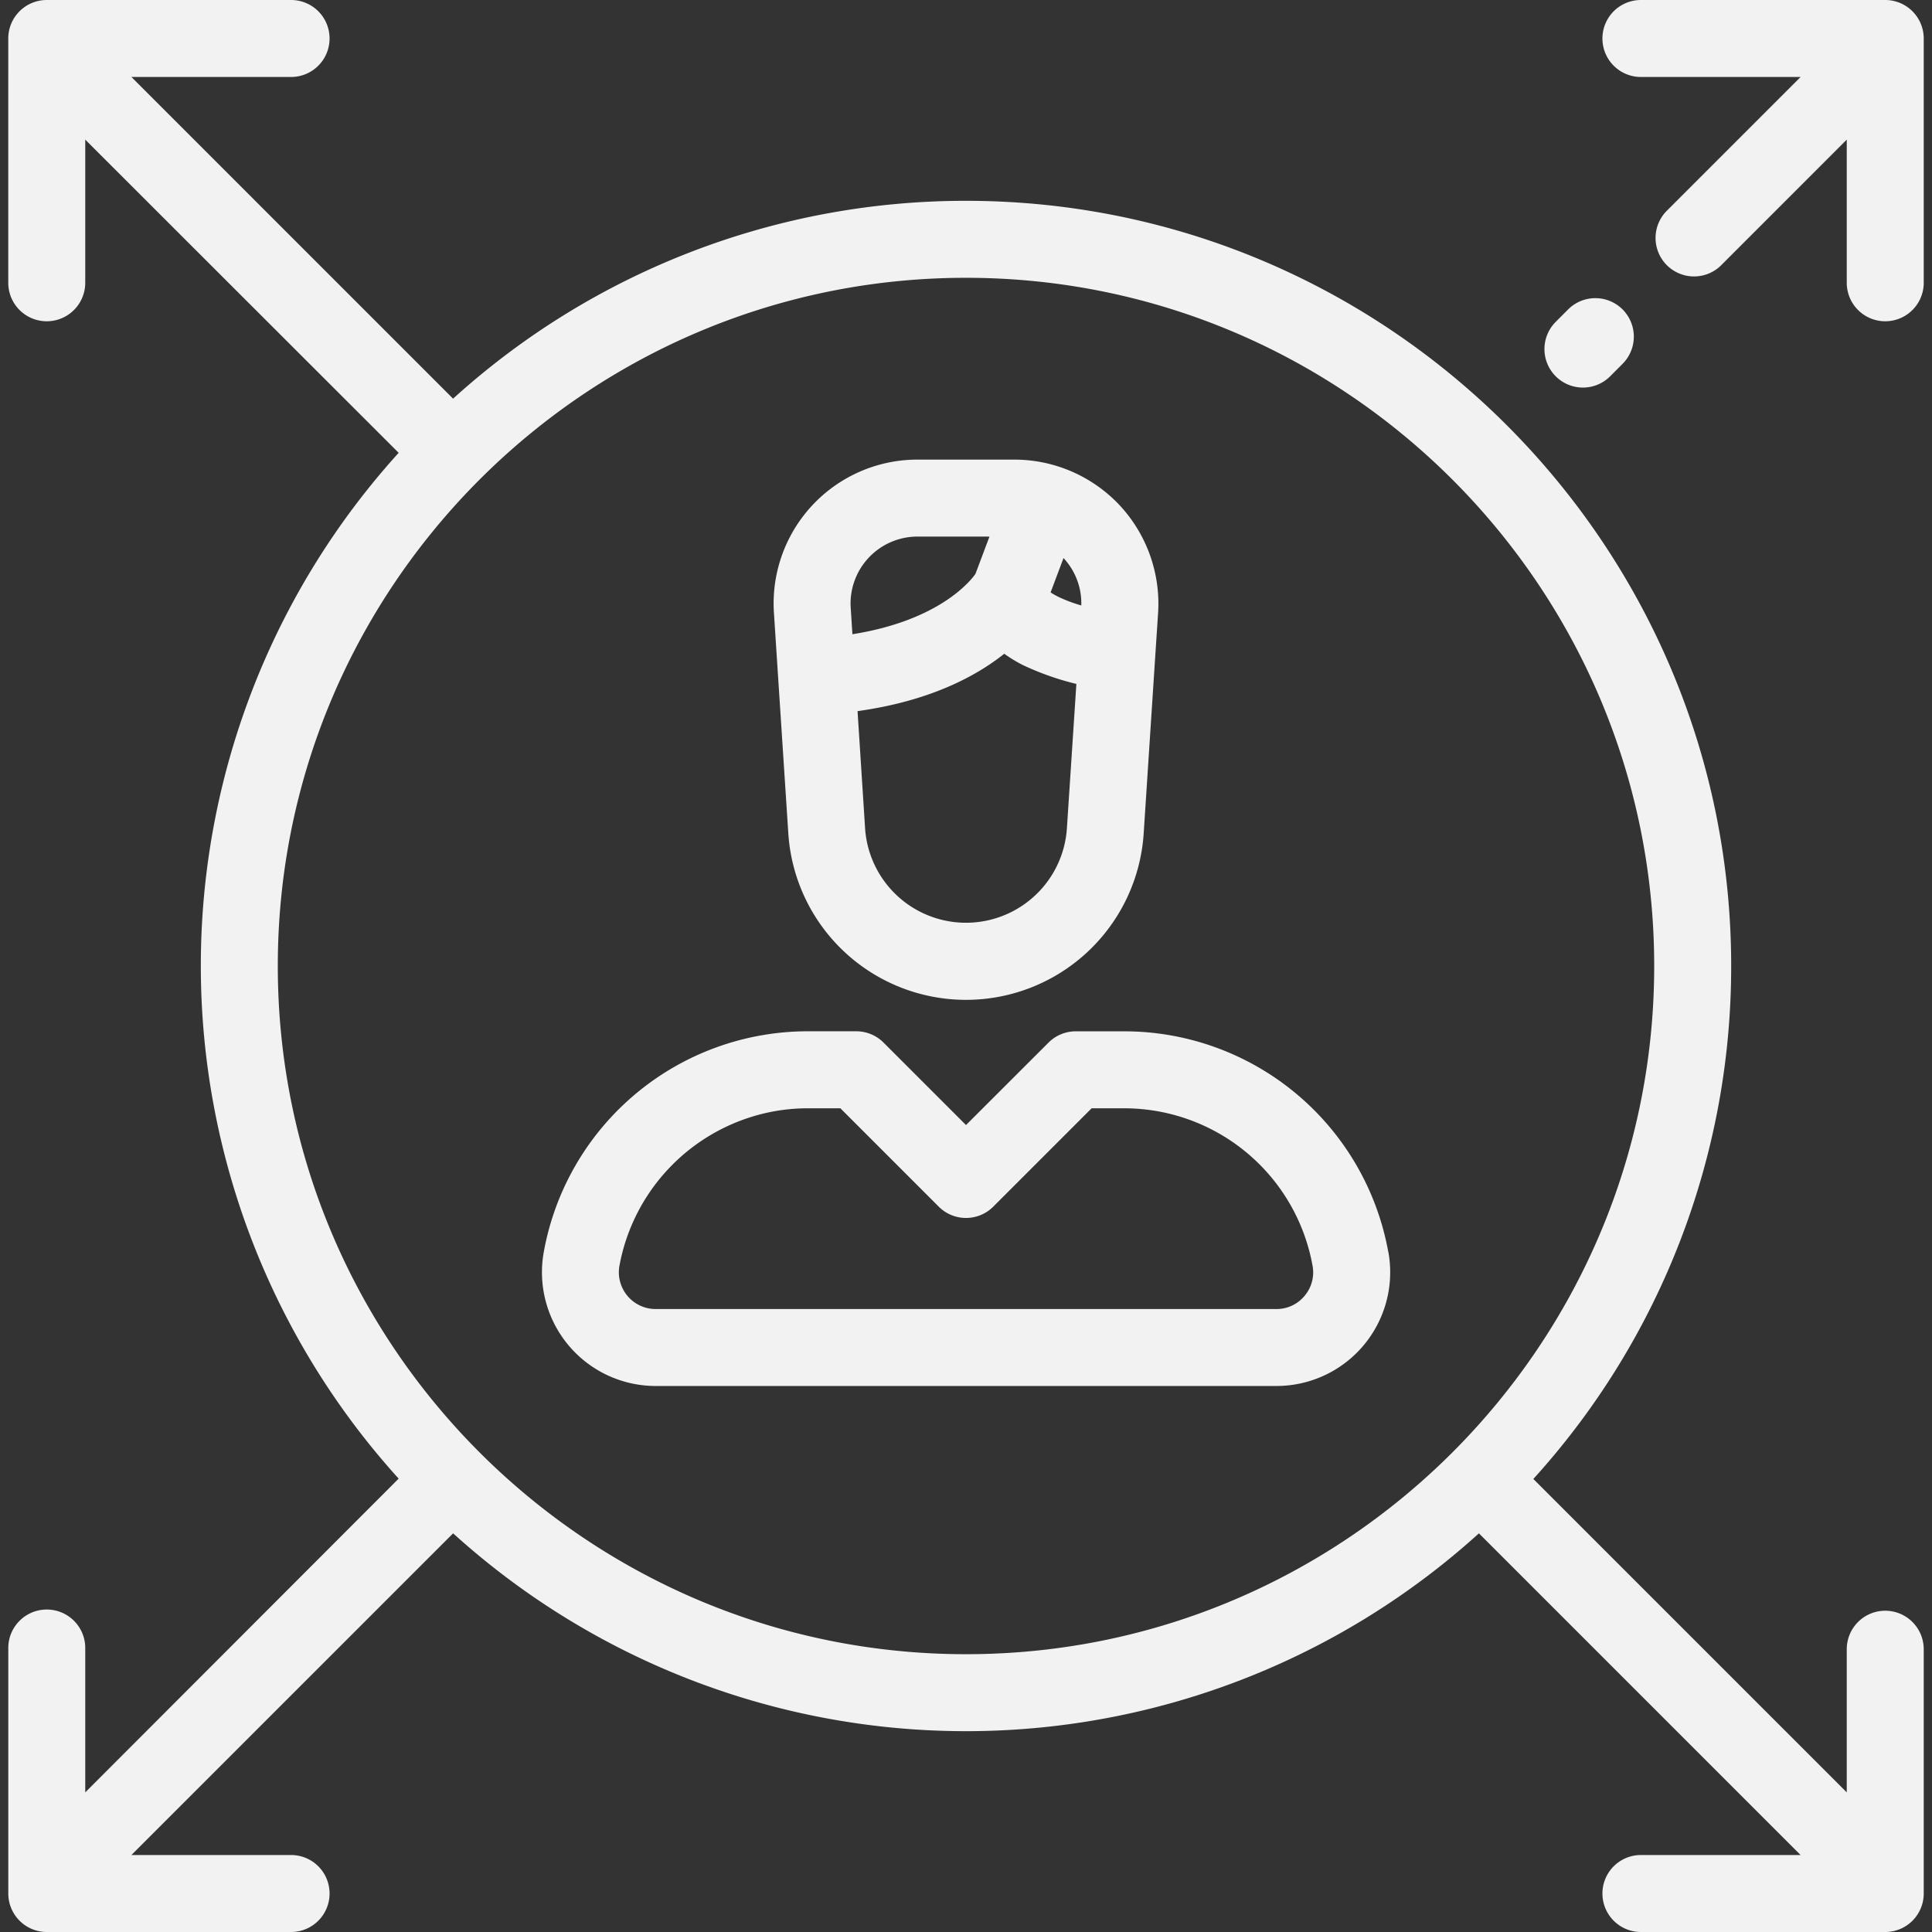 <svg fill="#f2f2f2" id="Layer_1" data-name="Layer 1" xmlns="http://www.w3.org/2000/svg" viewBox="0 0 512 512"><rect x="0" y="0" width="512" height="512" fill="#333333" stroke="none"/><title>ico-06</title><path d="M430,82a10.21,10.21,0,0,0-14.43,0l-3.29,3.3a10.2,10.2,0,0,0,14.43,14.42L430,96.42A10.21,10.21,0,0,0,430,82Z"/><path d="M499.61,0H434.86a10.2,10.2,0,1,0,0,20.4h42.32L441.92,55.66a10.2,10.2,0,1,0,14.42,14.42L489.41,37V74.94a10.2,10.2,0,0,0,20.4,0V10.2A10.21,10.21,0,0,0,499.61,0Z"/><path d="M499.61,426.86a10.2,10.2,0,0,0-10.2,10.2V475l-83.06-83.06A202,202,0,0,0,458.78,256c0-111.81-91-202.78-202.78-202.78a202,202,0,0,0-135.93,52.43L34.82,20.4H77.14a10.2,10.2,0,0,0,0-20.4H12.39A10.2,10.2,0,0,0,2.19,10.2V74.94a10.2,10.2,0,0,0,20.4,0V37l83.06,83a202.41,202.41,0,0,0,0,271.85L22.59,475V437.06a10.2,10.2,0,1,0-20.39,0V501.8A10.2,10.2,0,0,0,12.39,512H77.14a10.2,10.2,0,0,0,0-20.4H34.82l85.26-85.25a202.41,202.41,0,0,0,271.85,0l85.25,85.25H434.86a10.2,10.2,0,0,0,0,20.4h64.75a10.2,10.2,0,0,0,10.2-10.2V437.06A10.21,10.21,0,0,0,499.61,426.86ZM256,438.38C155.43,438.38,73.62,356.57,73.62,256S155.43,73.62,256,73.62,438.38,155.43,438.38,256,356.57,438.38,256,438.38Z"/><path d="M296.68,133.86a38.27,38.27,0,0,0-27.82-12.06H243.15a38.12,38.12,0,0,0-38.05,40.61l1.14,17.53,2.67,40.91a47.19,47.19,0,0,0,94.18,0l3.05-46.75.77-11.69A38.29,38.29,0,0,0,296.68,133.86Zm-71.23,27.23a17.73,17.73,0,0,1,17.69-18.89h19.08l-3.71,9.88c-1.33,1.9-9.63,12.35-32.61,16Zm57.29,58.44a26.8,26.8,0,0,1-53.48,0l-2-31.07c19-2.64,31.31-9.17,38.88-15.21a37.27,37.27,0,0,0,4.93,3,74.12,74.12,0,0,0,14.18,5Zm-2.32-61.39a21.28,21.28,0,0,1-2-1.14l3.42-9.11a17.56,17.56,0,0,1,4.71,12.56A38.91,38.91,0,0,1,280.42,158.14Z"/><path d="M367.91,331.79a71.12,71.12,0,0,0-70-58.48H285.07a10.2,10.2,0,0,0-7.21,3L256,298.15,234.15,276.3a10.22,10.22,0,0,0-7.22-3H214.11a71.12,71.12,0,0,0-70,58.48,30.14,30.14,0,0,0,29.66,35.52h164.5a30.14,30.14,0,0,0,29.66-35.52Zm-22.18,11.62a9.62,9.62,0,0,1-7.48,3.5H173.75a9.75,9.75,0,0,1-9.59-11.49,51,51,0,0,1,40.53-40.83,50.5,50.5,0,0,1,9.42-.88h8.6l26.08,26.08a10.21,10.21,0,0,0,14.42,0l26.08-26.08h8.6a50.74,50.74,0,0,1,49.95,41.71A9.62,9.62,0,0,1,345.73,343.41Z"/></svg>